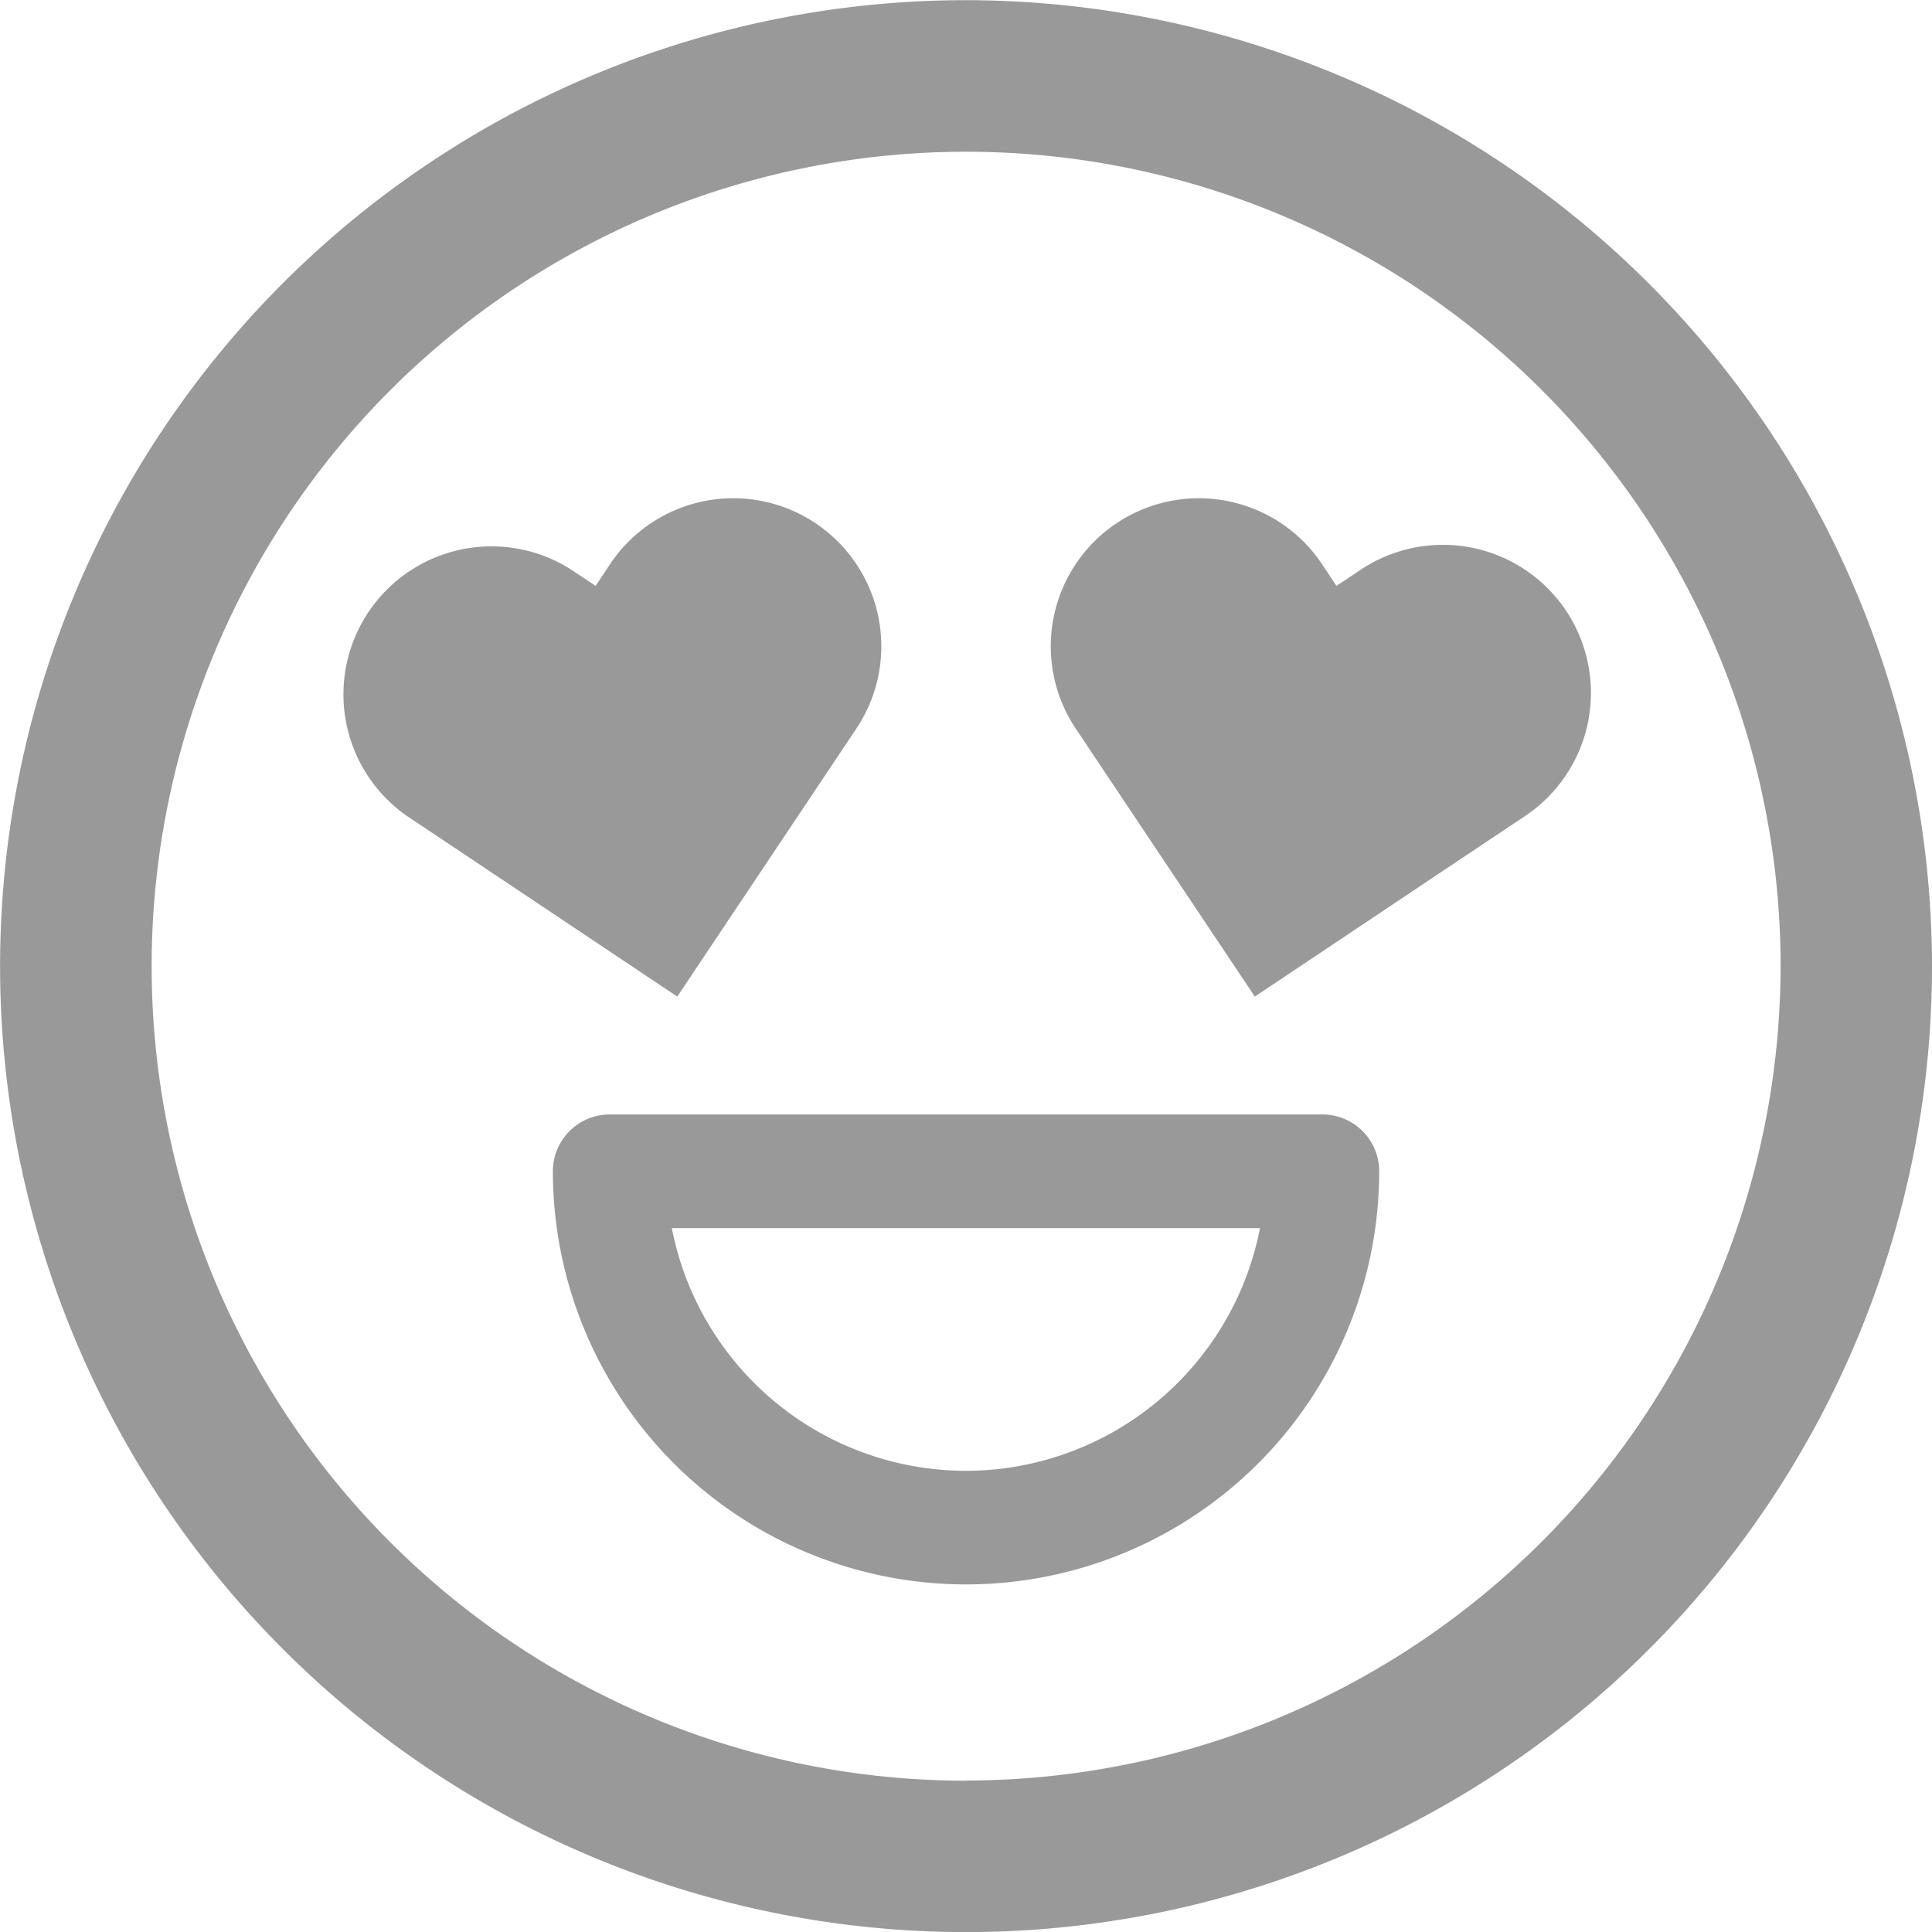 <svg id="Group_931" data-name="Group 931" xmlns="http://www.w3.org/2000/svg" width="22.077" height="22.077" viewBox="0 0 22.077 22.077">
  <path id="Path_1503" data-name="Path 1503" d="M37.83,26.8A11.038,11.038,0,1,0,48.868,37.837,11.051,11.051,0,0,0,37.83,26.8Zm0,20.346a9.307,9.307,0,1,1,9.308-9.307A9.318,9.318,0,0,1,37.83,47.144Z" transform="translate(-26.791 -26.798)" fill="#999"/>
  <path id="Path_1505" data-name="Path 1505" d="M249.186,457.362h-8.143a.649.649,0,0,0-.649.649,4.721,4.721,0,1,0,9.442,0A.649.649,0,0,0,249.186,457.362Zm-4.072,4.072a3.428,3.428,0,0,1-3.361-2.773h6.721A3.428,3.428,0,0,1,245.115,461.434Z" transform="translate(-234.076 -444.627)" fill="#999"/>
  <path id="Path_1506" data-name="Path 1506" d="M162.406,224.139l1.88-2.813.184-.276a1.692,1.692,0,0,0-2.813-1.88l-.184.276-.276-.184a1.692,1.692,0,0,0-1.88,2.813l.276.184h0Z" transform="translate(-154.667 -212.751)" fill="#999"/>
  <path id="Path_1507" data-name="Path 1507" d="M438.04,219.729a1.692,1.692,0,0,0-2.347-.467l-.276.184-.184-.276a1.692,1.692,0,0,0-2.813,1.88l.184.276,1.88,2.813,2.813-1.88.276-.184A1.692,1.692,0,0,0,438.04,219.729Z" transform="translate(-420.145 -212.751)" fill="#999"/>
</svg>
